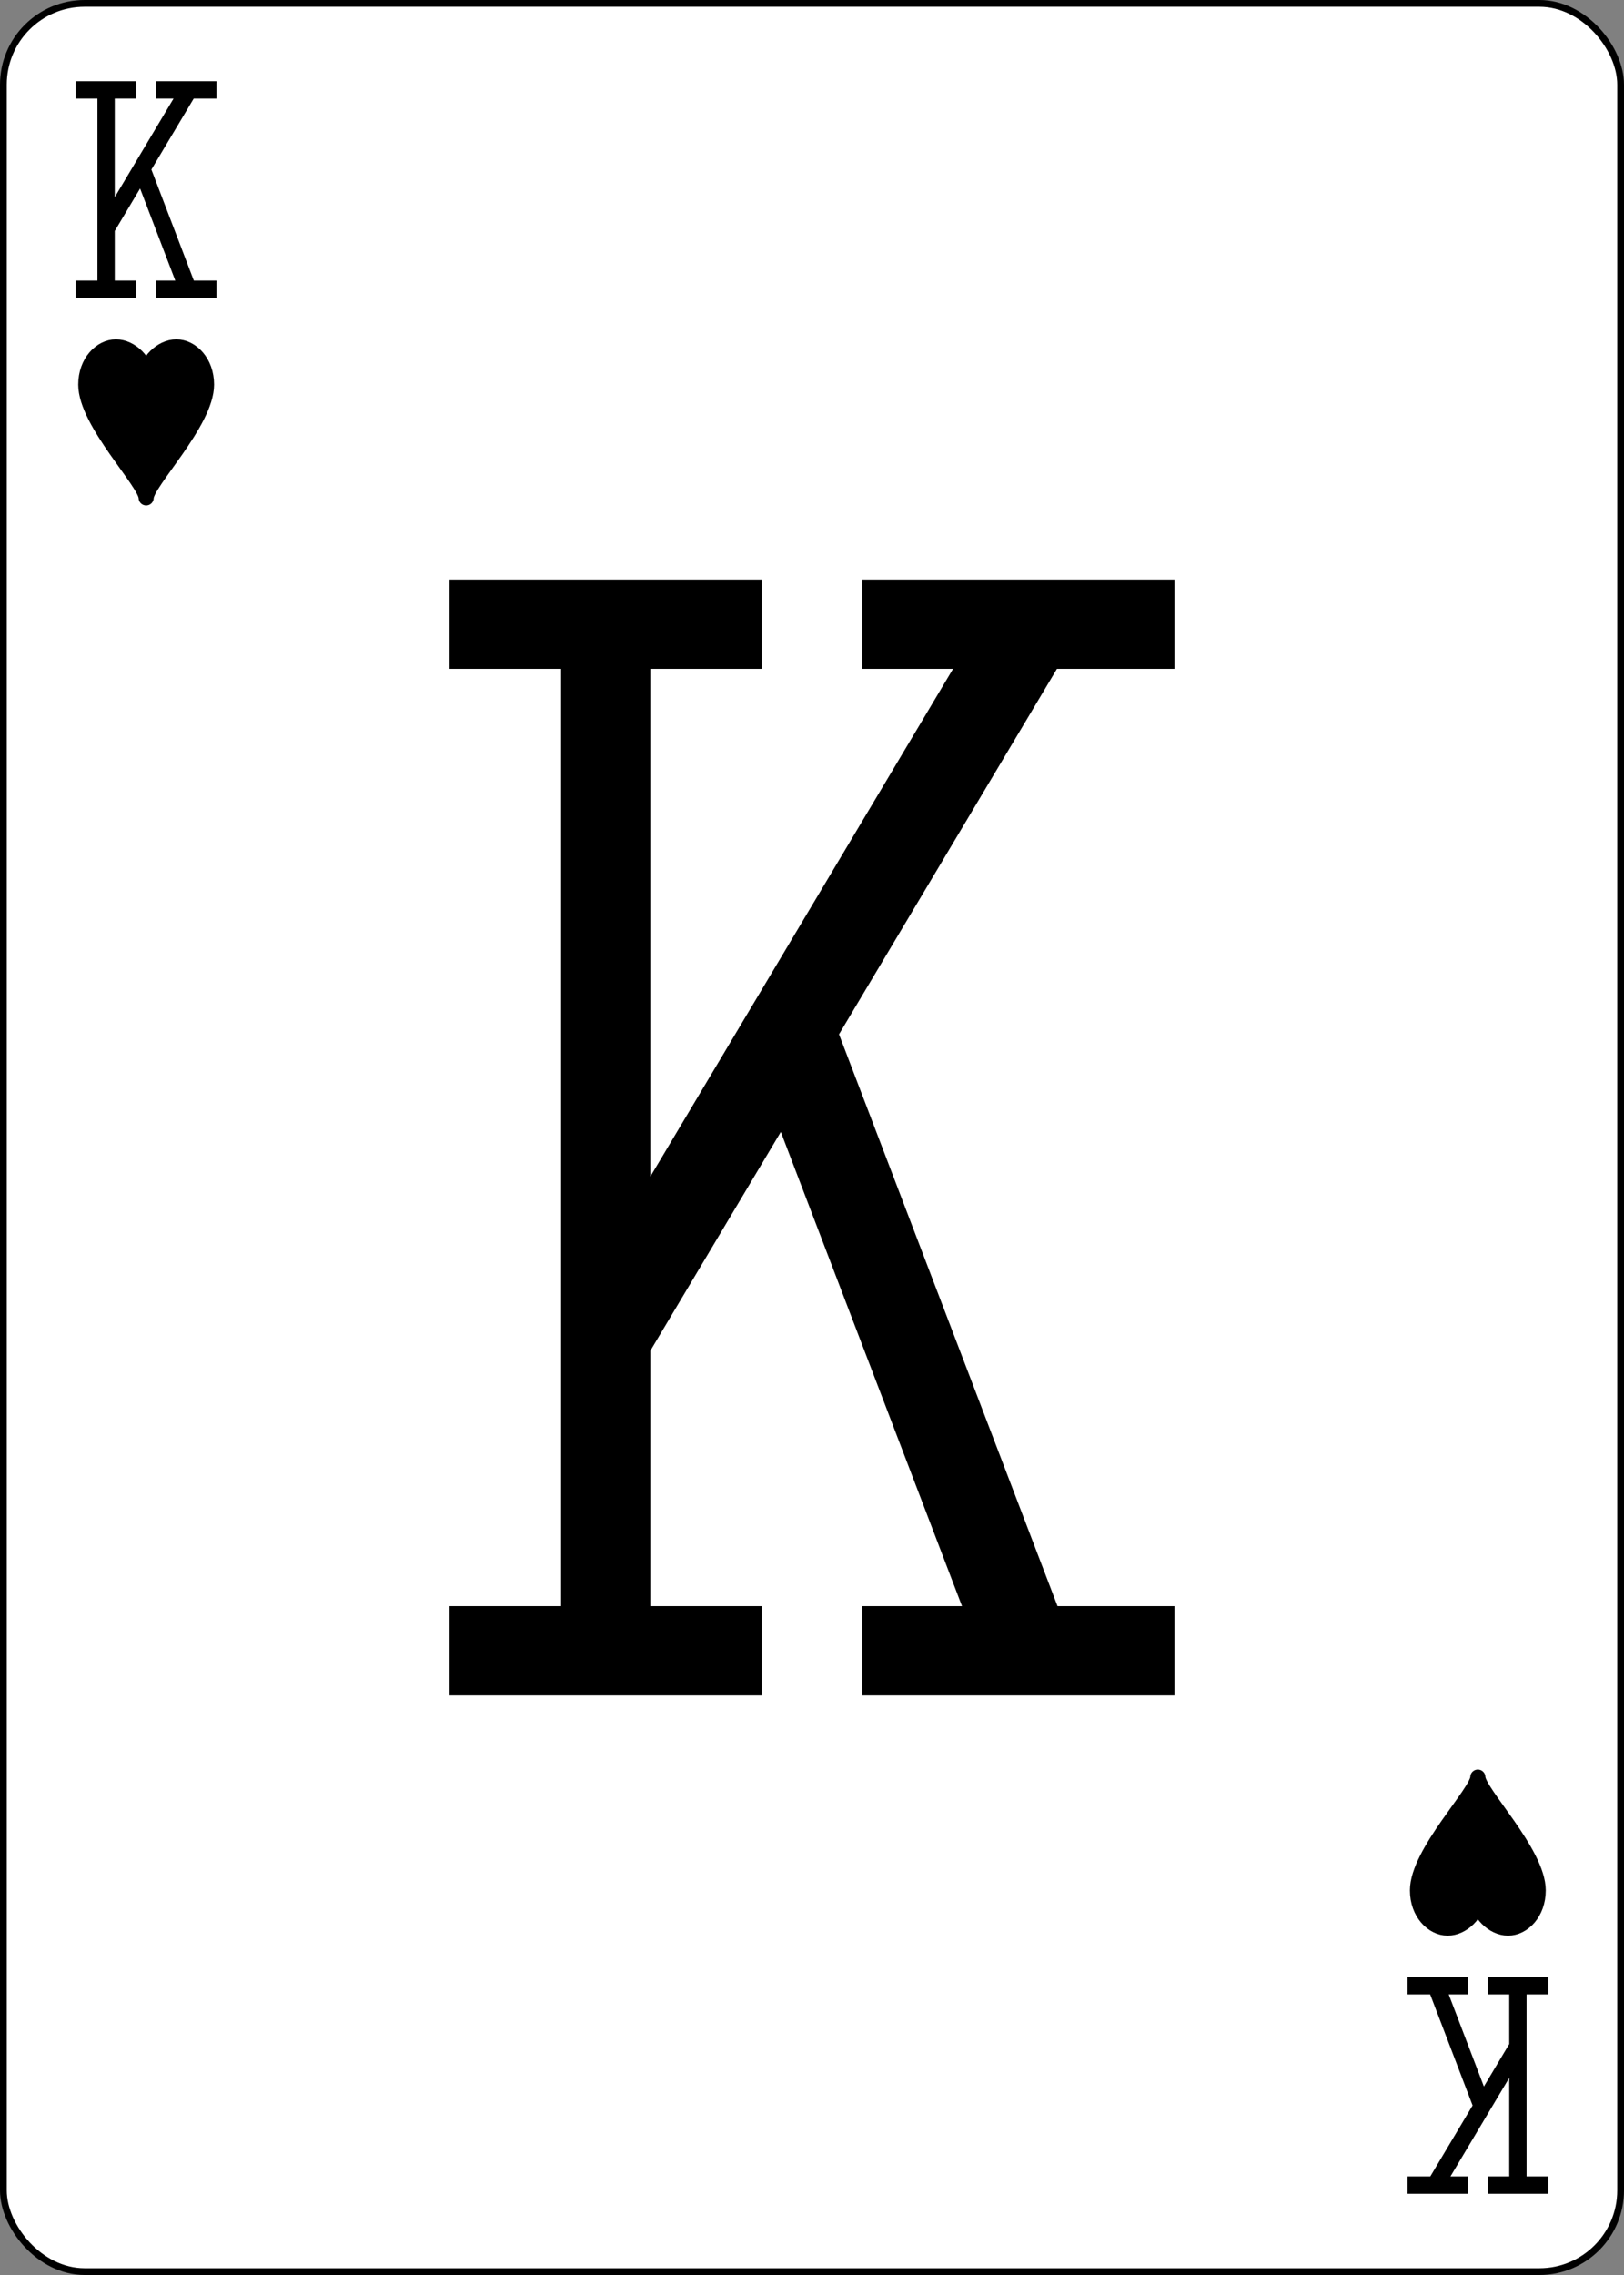 <?xml version="1.0" encoding="UTF-8" standalone="no"?>
<svg xmlns="http://www.w3.org/2000/svg" xmlns:xlink="http://www.w3.org/1999/xlink" class="card" face="KH" height="3.5in" preserveAspectRatio="none" viewBox="-120 -168 240 336" width="2.5in"><rect x="-120" y="-168" width="240" height="336" fill="#808080" stroke="none"/><defs><symbol id="SHK" viewBox="-600 -600 1200 1200" preserveAspectRatio="xMinYMid"><path d="M0 -300C0 -400 100 -500 200 -500C300 -500 400 -400 400 -250C400 0 0 400 0 500C0 400 -400 0 -400 -250C-400 -400 -300 -500 -200 -500C-100 -500 0 -400 -0 -300Z"></path></symbol><symbol id="VHK" viewBox="-500 -500 1000 1000" preserveAspectRatio="xMinYMid"><path d="M-285 -460L-85 -460M-185 -460L-185 460M-285 460L-85 460M85 -460L285 -460M185 -440L-170 155M85 460L285 460M185 440L-10 -70" stroke="black" stroke-width="80" stroke-linecap="square" stroke-miterlimit="1.5" fill="none"></path></symbol></defs><rect width="239" height="335" x="-119.5" y="-167.5" rx="12" ry="12" fill="white" stroke="black"></rect><use xlink:href="#VHK" height="164.8" width="164.8" x="-82.4" y="-82.4"></use><use xlink:href="#VHK" height="32" width="32" x="-114.4" y="-156"></use><use xlink:href="#SHK" height="26.769" width="26.769" x="-111.784" y="-119" stroke="black" stroke-width="100" stroke-linejoin="round" stroke-linecap="round"></use><use xlink:href="#SHK" height="26.769" width="26.769" x="-111.784" y="-119" fill="#000000"></use><g transform="rotate(180)"><use xlink:href="#VHK" height="32" width="32" x="-114.4" y="-156"></use><use xlink:href="#SHK" height="26.769" width="26.769" x="-111.784" y="-119" stroke="black" stroke-width="100" stroke-linejoin="round" stroke-linecap="round"></use><use xlink:href="#SHK" height="26.769" width="26.769" x="-111.784" y="-119" fill="#000000"></use></g></svg>